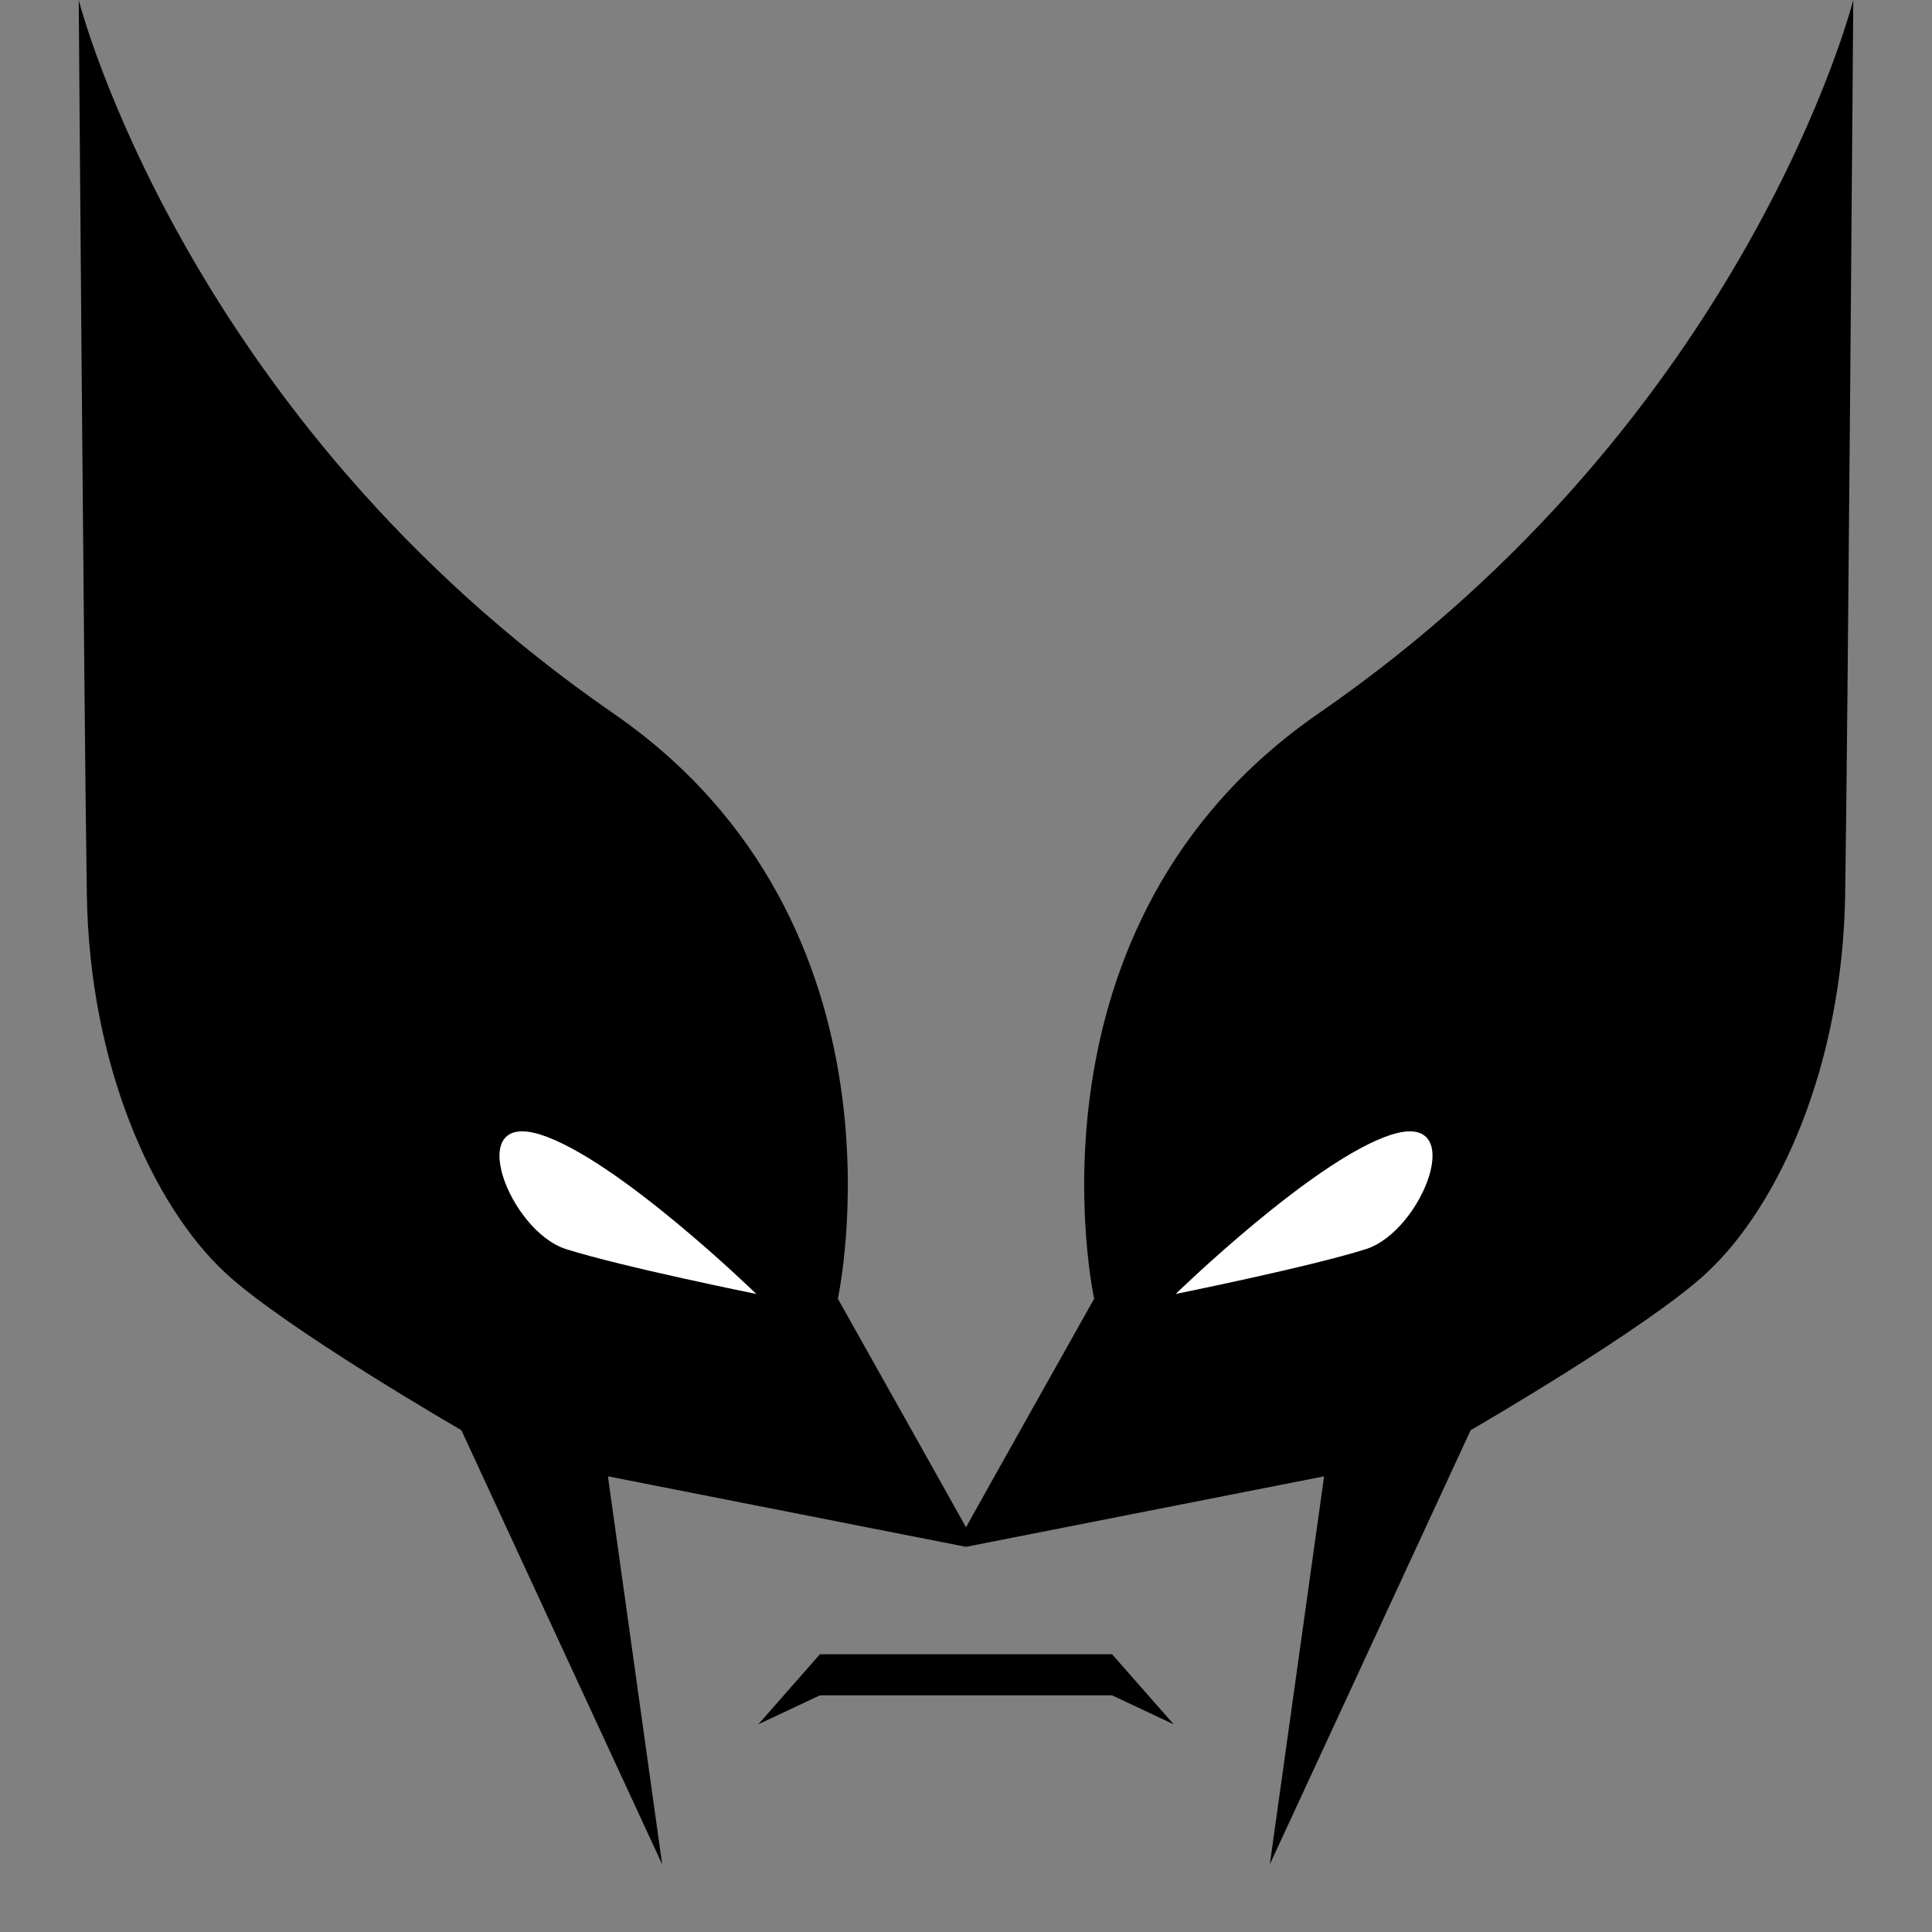 <svg xmlns="http://www.w3.org/2000/svg" xmlns:xlink="http://www.w3.org/1999/xlink" version="1.1" id="Layer_1" x="0px" y="0px" width="100px" height="100px" viewBox="0 0 100 100" style="enable-background:new 0 0 100 100;" xml:space="preserve">
<rect x="0" y="0" width="100" height="100" fill="#808080" stroke="none"/>
<path d="M68.254,36.923C52.381,47.88,56.634,67.22,56.634,67.22S50.146,78.772,50,79.053c-0.146-0.28-6.634-11.833-6.634-11.833  s4.253-19.34-11.62-30.296C9.525,21.585,4.075,0,4.075,0s0.281,37.646,0.421,46.354c0.141,8.708,3.359,15.981,7.164,19.525  c3.083,2.87,12.22,8.147,12.22,8.147L34.275,96.5l-2.81-20.086l18.529,3.648c0,0.001-0.001,0.003-0.001,0.003L50,80.064l0.007,0.001  c0,0-0.001-0.002-0.001-0.003l18.529-3.648L65.725,96.5L76.12,74.027c0,0,9.137-5.277,12.22-8.147  c3.805-3.544,7.023-10.817,7.164-19.525C95.644,37.646,95.925,0,95.925,0S90.475,21.585,68.254,36.923z"/>
<g>
	<path style="fill:#FFFFFF;" d="M60.854,66.974c0,0,7.191-7,11.187-8.251c3.997-1.251,1.596,5.004-1.347,5.933   C67.752,65.585,60.854,66.974,60.854,66.974z"/>
	<path style="fill:#FFFFFF;" d="M39.146,66.974c0,0-7.191-7-11.187-8.251c-3.997-1.251-1.596,5.004,1.347,5.933   C32.248,65.585,39.146,66.974,39.146,66.974z"/>
</g>
<polygon points="57.562,85.625 42.438,85.625 39.25,89.25 42.438,87.75 57.562,87.75 60.75,89.25 "/>
</svg>